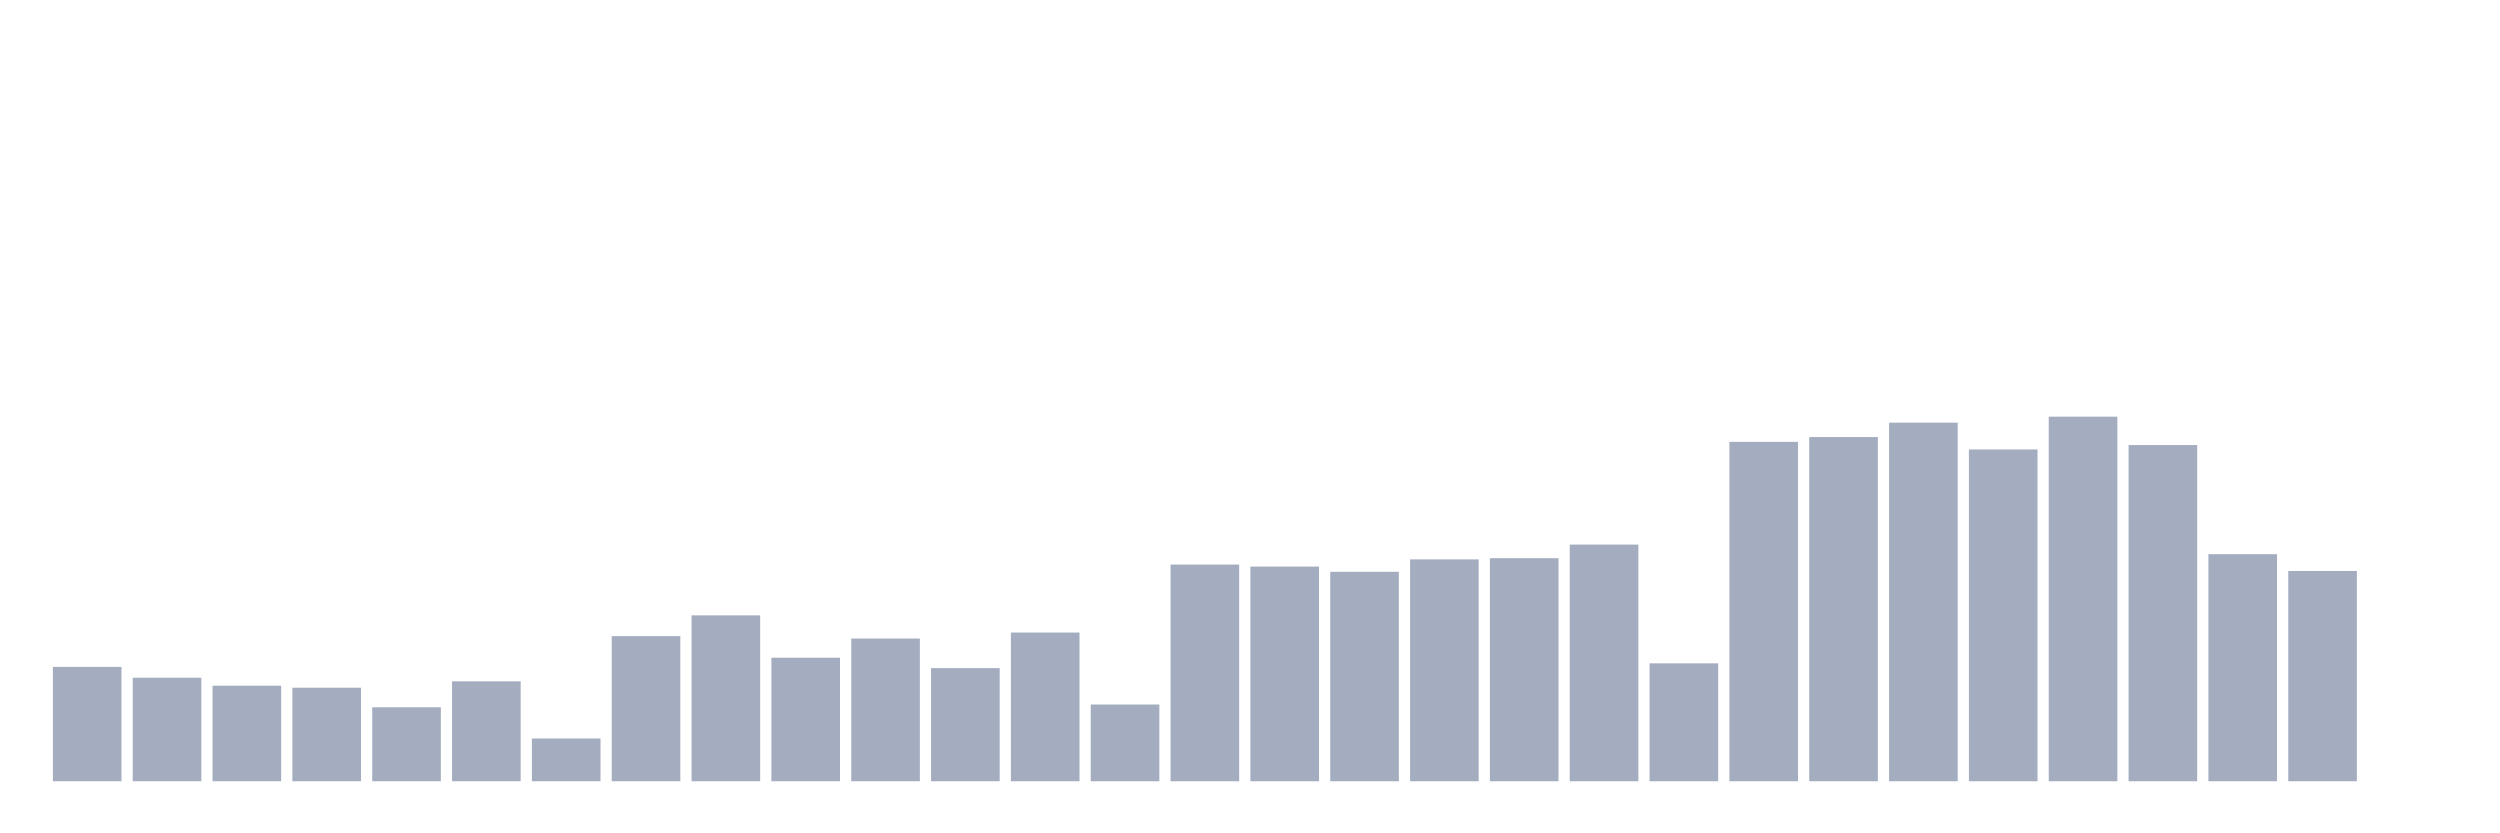 <svg xmlns="http://www.w3.org/2000/svg" viewBox="0 0 480 160"><g transform="translate(10,10)"><rect class="bar" x="0.153" width="13.175" y="118.048" height="21.952" fill="rgb(164,173,192)"></rect><rect class="bar" x="15.482" width="13.175" y="120.121" height="19.879" fill="rgb(164,173,192)"></rect><rect class="bar" x="30.81" width="13.175" y="121.656" height="18.344" fill="rgb(164,173,192)"></rect><rect class="bar" x="46.138" width="13.175" y="122.039" height="17.961" fill="rgb(164,173,192)"></rect><rect class="bar" x="61.466" width="13.175" y="125.8" height="14.2" fill="rgb(164,173,192)"></rect><rect class="bar" x="76.794" width="13.175" y="120.811" height="19.189" fill="rgb(164,173,192)"></rect><rect class="bar" x="92.123" width="13.175" y="131.787" height="8.213" fill="rgb(164,173,192)"></rect><rect class="bar" x="107.451" width="13.175" y="112.138" height="27.862" fill="rgb(164,173,192)"></rect><rect class="bar" x="122.779" width="13.175" y="108.147" height="31.853" fill="rgb(164,173,192)"></rect><rect class="bar" x="138.107" width="13.175" y="116.283" height="23.717" fill="rgb(164,173,192)"></rect><rect class="bar" x="153.436" width="13.175" y="112.599" height="27.401" fill="rgb(164,173,192)"></rect><rect class="bar" x="168.764" width="13.175" y="118.279" height="21.721" fill="rgb(164,173,192)"></rect><rect class="bar" x="184.092" width="13.175" y="111.447" height="28.553" fill="rgb(164,173,192)"></rect><rect class="bar" x="199.42" width="13.175" y="125.263" height="14.737" fill="rgb(164,173,192)"></rect><rect class="bar" x="214.748" width="13.175" y="98.399" height="41.601" fill="rgb(164,173,192)"></rect><rect class="bar" x="230.077" width="13.175" y="98.783" height="41.217" fill="rgb(164,173,192)"></rect><rect class="bar" x="245.405" width="13.175" y="99.781" height="40.219" fill="rgb(164,173,192)"></rect><rect class="bar" x="260.733" width="13.175" y="97.401" height="42.599" fill="rgb(164,173,192)"></rect><rect class="bar" x="276.061" width="13.175" y="97.171" height="42.829" fill="rgb(164,173,192)"></rect><rect class="bar" x="291.39" width="13.175" y="94.561" height="45.439" fill="rgb(164,173,192)"></rect><rect class="bar" x="306.718" width="13.175" y="117.357" height="22.643" fill="rgb(164,173,192)"></rect><rect class="bar" x="322.046" width="13.175" y="74.836" height="65.164" fill="rgb(164,173,192)"></rect><rect class="bar" x="337.374" width="13.175" y="73.914" height="66.086" fill="rgb(164,173,192)"></rect><rect class="bar" x="352.702" width="13.175" y="71.151" height="68.849" fill="rgb(164,173,192)"></rect><rect class="bar" x="368.031" width="13.175" y="76.294" height="63.706" fill="rgb(164,173,192)"></rect><rect class="bar" x="383.359" width="13.175" y="70" height="70" fill="rgb(164,173,192)"></rect><rect class="bar" x="398.687" width="13.175" y="75.45" height="64.55" fill="rgb(164,173,192)"></rect><rect class="bar" x="414.015" width="13.175" y="96.404" height="43.596" fill="rgb(164,173,192)"></rect><rect class="bar" x="429.344" width="13.175" y="99.627" height="40.373" fill="rgb(164,173,192)"></rect><rect class="bar" x="444.672" width="13.175" y="140" height="0" fill="rgb(164,173,192)"></rect></g></svg>
